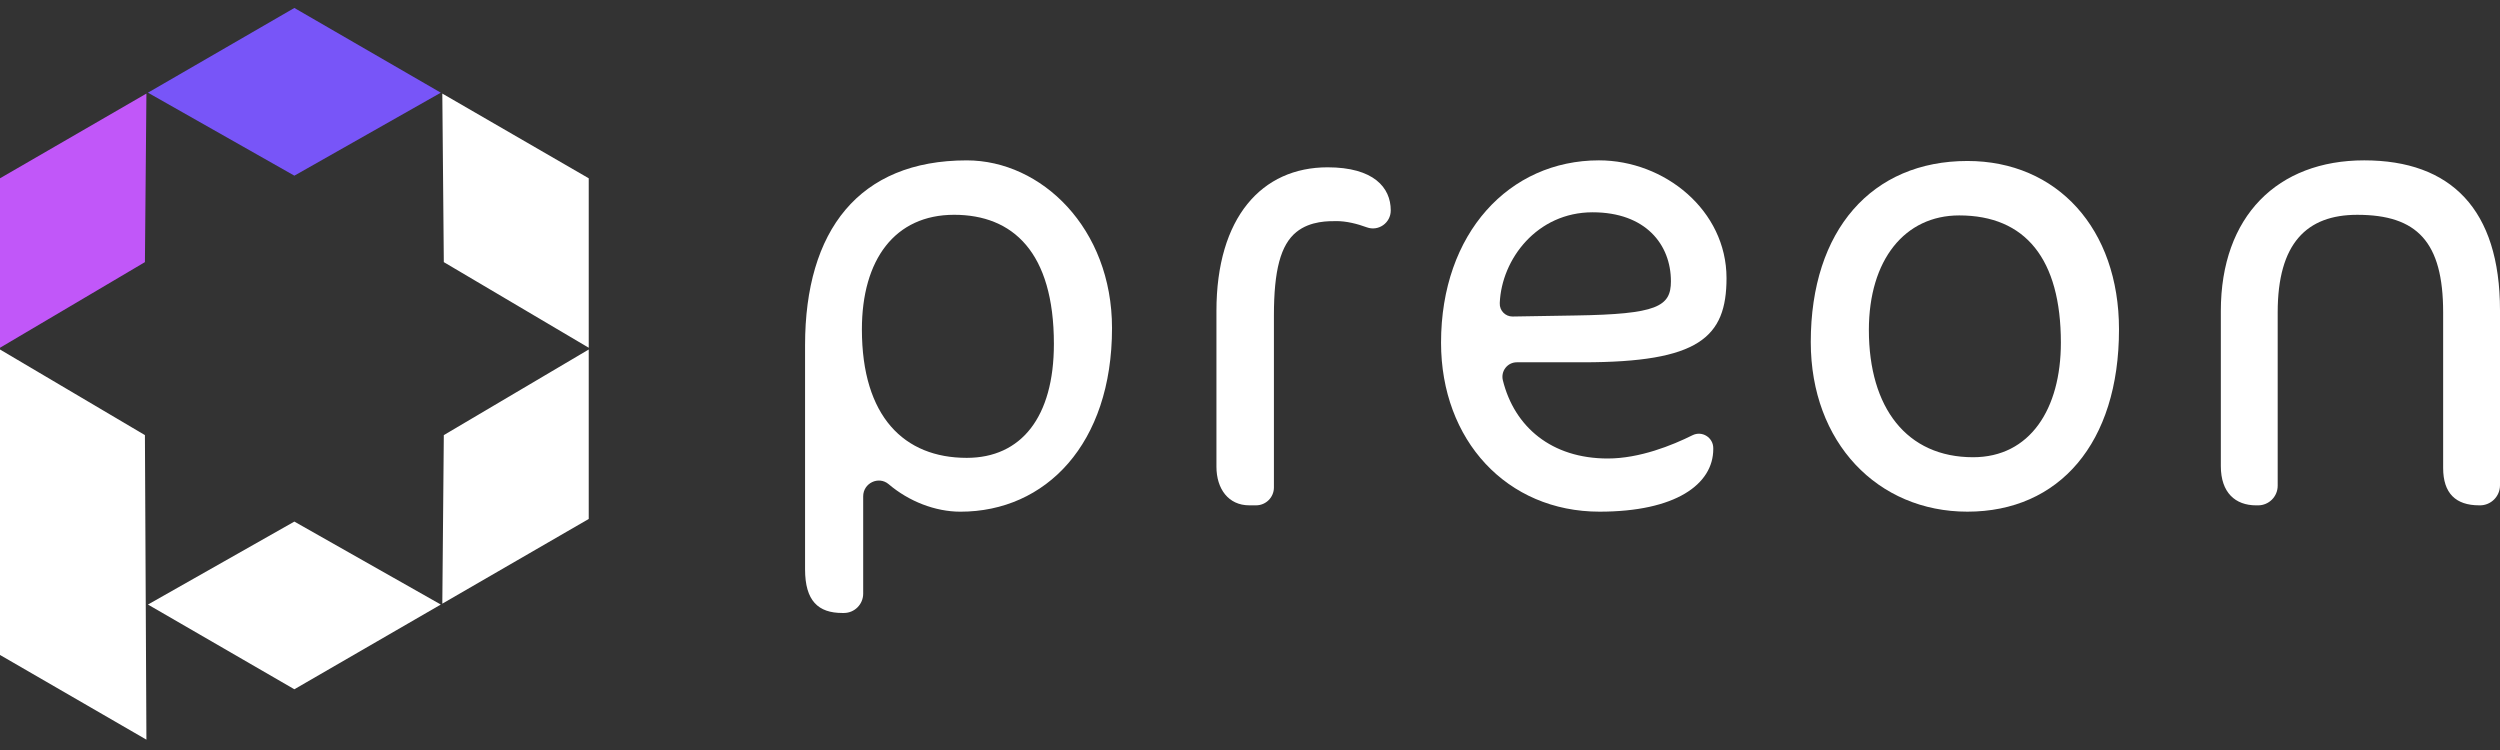<svg width="120" height="36" viewBox="0 0 120 36" fill="none" xmlns="http://www.w3.org/2000/svg">
<rect x="0" y="0" width="120" height="36" fill="#333333" stroke="none"/>
<g clip-path="url(#clip0_166_189)">
<path fill-rule="evenodd" clip-rule="evenodd" d="M21.303 12.582L28.259 16.692V8.558L21.231 4.491L21.303 12.582Z" fill="white"/>
<path fill-rule="evenodd" clip-rule="evenodd" d="M21.303 20.885L21.231 28.976L28.259 24.91V16.776L21.303 20.885Z" fill="white"/>
<path fill-rule="evenodd" clip-rule="evenodd" d="M14.129 25.036L7.101 29.018L14.129 33.085L21.158 29.018L14.129 25.036Z" fill="white"/>
<path fill-rule="evenodd" clip-rule="evenodd" d="M6.956 20.885L0 16.776V31.438L7.028 35.504L6.956 20.885Z" fill="white"/>
<path fill-rule="evenodd" clip-rule="evenodd" d="M6.956 12.582L7.028 4.491L0 8.558V16.692L6.956 12.582Z" fill="#C157F9"/>
<path fill-rule="evenodd" clip-rule="evenodd" d="M14.129 8.432L21.158 4.449L14.129 0.382L7.101 4.449L14.129 8.432Z" fill="#7855F8"/>
<path d="M46.101 24.561C44.888 24.561 43.623 24.064 42.657 23.242C42.174 22.832 41.433 23.188 41.433 23.823V28.495C41.433 29.007 41.019 29.423 40.507 29.423H40.432C39.279 29.423 38.643 28.846 38.643 27.327V16.571C38.643 11.072 41.22 7.698 46.404 7.698C49.982 7.698 53.377 10.949 53.377 15.75C53.377 21.311 50.194 24.561 46.101 24.561V24.561ZM45.798 10.31C42.948 10.31 41.371 12.467 41.371 15.809C41.371 20.002 43.402 21.977 46.404 21.977C49.011 21.977 50.587 20.032 50.587 16.508C50.587 12.102 48.616 10.31 45.797 10.31H45.798Z" fill="white"/>
<path d="M64.119 10.614C63.815 10.618 62.911 10.584 62.227 11.137C61.466 11.755 61.148 12.982 61.148 15.141V23.397C61.148 23.872 60.764 24.256 60.291 24.256H59.965C58.965 24.256 58.389 23.466 58.389 22.402V14.928C58.389 10.431 60.571 8.031 63.725 8.031C65.937 8.031 66.756 9.003 66.756 10.097V10.104C66.756 10.699 66.166 11.116 65.608 10.912C65.155 10.746 64.623 10.607 64.118 10.613L64.119 10.614Z" fill="white"/>
<path d="M75.991 17.39H72.808C72.357 17.39 72.029 17.815 72.137 18.254C72.691 20.493 74.475 22.008 77.173 22.008C78.7 22.008 80.261 21.378 81.238 20.892C81.698 20.663 82.237 20.998 82.237 21.513V21.553C82.237 23.254 80.418 24.56 76.78 24.56C72.323 24.56 69.17 21.127 69.17 16.448C69.17 11.191 72.444 7.697 76.749 7.697C79.902 7.697 82.873 10.098 82.873 13.349C82.873 16.205 81.539 17.39 75.991 17.39ZM76.445 10.19C73.777 10.19 72.079 12.438 71.989 14.535V14.554C71.972 14.906 72.256 15.198 72.608 15.193L75.627 15.143C79.538 15.082 80.204 14.718 80.204 13.502C80.204 11.74 78.992 10.19 76.445 10.19V10.19Z" fill="white"/>
<path d="M94.436 24.56C90.131 24.56 86.917 21.248 86.917 16.417C86.917 11.039 89.858 7.727 94.436 7.727C98.741 7.727 101.712 10.979 101.712 15.81C101.712 21.279 98.832 24.56 94.436 24.56ZM94.041 10.34C91.434 10.34 89.706 12.467 89.706 15.839C89.706 19.576 91.524 21.947 94.708 21.947C97.437 21.947 98.922 19.637 98.922 16.448C98.922 12.437 97.224 10.34 94.04 10.34H94.041Z" fill="white"/>
<path d="M118.999 24.256C117.877 24.256 117.271 23.679 117.271 22.464V14.99C117.271 11.617 116.028 10.311 113.148 10.311C110.723 10.311 109.329 11.678 109.329 14.99V23.315C109.329 23.835 108.908 24.257 108.388 24.257H108.297C107.297 24.257 106.6 23.65 106.6 22.373V14.929C106.6 10.371 109.329 7.697 113.482 7.697C117.635 7.697 120 10.037 120 14.899V23.291C120 23.825 119.569 24.257 119.036 24.257H119L118.999 24.256Z" fill="white"/>
</g>
<defs>
<clipPath id="clip0_166_189">
<rect width="120" height="35.122" fill="white" transform="translate(0 0.382)"/>
</clipPath>
</defs>
</svg>
